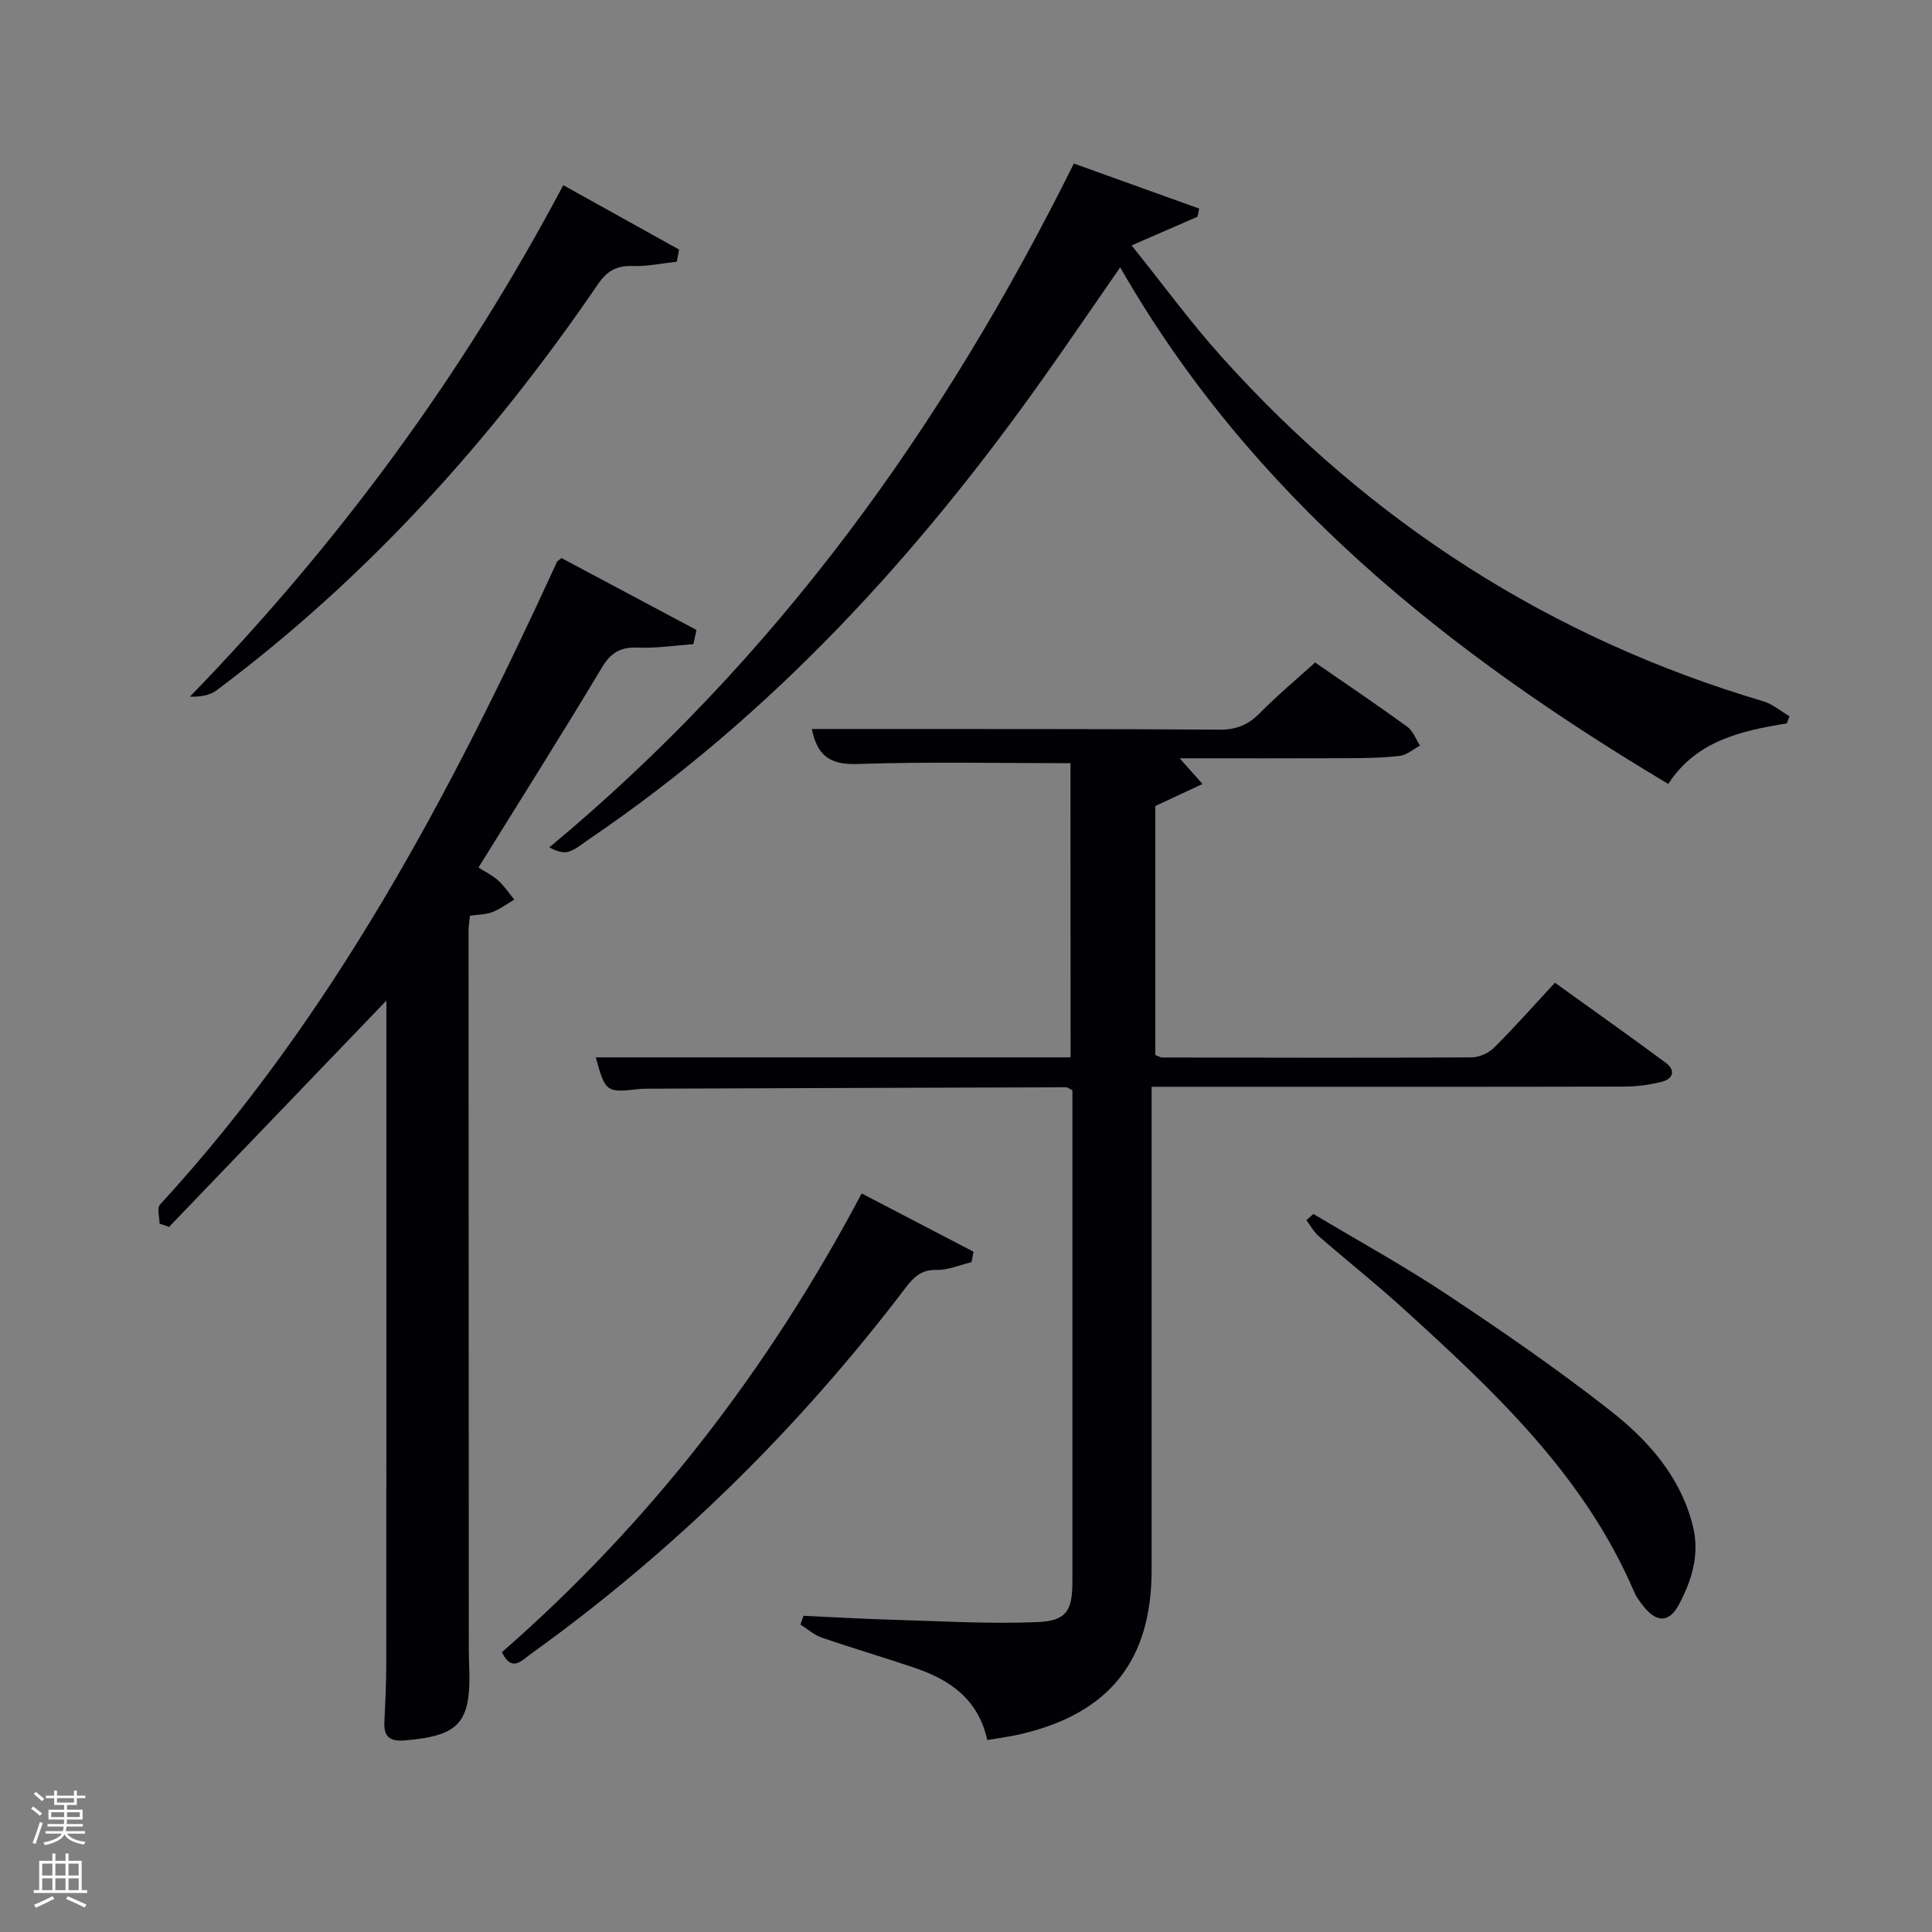 <svg enable-background="new 0 0 400 400" viewBox="0 0 400 400" xmlns="http://www.w3.org/2000/svg"><rect x="0" y="0" width="400" height="400" fill="#808080" stroke="none"/><path d="m6.44 374.46.42-.45c.65.47 1.27.95 1.85 1.44l-.45.49c-.65-.56-1.25-1.06-1.82-1.48m.93 7.33-.63-.26c.55-1.36 1.05-2.8 1.52-4.33.19.1.38.19.59.27-.46 1.29-.95 2.73-1.48 4.32m-.38-10.38.44-.42c.43.34 1.01.82 1.74 1.44l-.49.49c-.53-.51-1.09-1.01-1.69-1.51m2.5.35h1.72v-1.04h.59v1.04h3.52v-1.04h.59v1.04h1.75v.53h-1.75v1.42h-2.03v.97h3.22v2.03h-3.24c0 .35-.01.66-.03.93h3.32v.53h-3.37c-.03.27-.08.58-.15.94h3.96v.53h-3.71c.67.92 1.93 1.48 3.79 1.68-.13.24-.23.44-.29.59-2.13-.38-3.48-1.08-4.04-2.12-.43.97-1.77 1.72-4.03 2.23-.09-.19-.2-.37-.33-.55 2.1-.42 3.37-1.03 3.81-1.83h-3.36v-.53h3.58c.08-.29.13-.61.16-.94h-3.33v-.53h3.39c.02-.27.04-.58.04-.93h-3.23v-2.03h3.25v-.97h-2.07v-1.42h-1.73zm1.12 3.44v1h2.65c.01-.3.02-.44.02-.4v-.25-.35zm1.19-2h3.52v-.91h-3.52zm4.71 2h-2.63v.59c0 .15-.01.28-.01.4h2.64z" fill="#fafbfc"/><path d="m13.56 383.74h.63v1.52h2.72v6.07h1.13v.6h-11.06v-.6h1.13v-6.07h2.73v-1.52h.63v1.52h2.1v-1.52zm-2.69 8.83.38.56c-1.24.63-2.53 1.25-3.85 1.85-.1-.21-.21-.42-.34-.63 1.36-.55 2.63-1.15 3.81-1.78m-2.13-4.27h2.1v-2.45h-2.1zm0 3.04h2.1v-2.46h-2.1zm2.72-3.04h2.1v-2.45h-2.1zm0 3.04h2.1v-2.46h-2.1zm6.07 3.6c-1.41-.71-2.7-1.3-3.86-1.78l.35-.56c1.45.62 2.75 1.19 3.88 1.72zm-1.25-9.09h-2.1v2.45h2.1zm-2.09 5.49h2.1v-2.46h-2.1z" fill="#fafbfc"/><g fill="#010105"><path d="m221.63 158.01c-14.98 0-29.62-.33-44.22.17-5.64.19-8.21-1.79-9.33-7.25h13.43c23.67.02 47.33-.03 71 .14 3.46.02 5.93-1 8.32-3.43 3.6-3.65 7.55-6.95 11.45-10.48 6.57 4.55 12.91 8.82 19.09 13.31 1.19.87 1.77 2.58 2.63 3.9-1.4.74-2.74 1.96-4.2 2.13-3.62.42-7.29.46-10.94.48-11.33.05-22.66.02-34.62.02 1.5 1.68 2.68 3.02 4.73 5.31-3.58 1.67-6.56 3.06-9.78 4.57v51.54c.57.21 1.02.52 1.46.52 21.33.04 42.66.09 64-.02 1.59-.01 3.55-.88 4.69-2.02 4.25-4.23 8.22-8.72 12.59-13.44 8.2 5.9 15.61 11.15 22.91 16.55 2.12 1.56 1.6 3.35-.78 3.96-2.54.65-5.23.99-7.86 1-30.5.07-61 .04-91.5.04-1.82 0-3.65 0-6.27 0v6.02 94c0 18.7-8.68 29.65-26.99 33.98-2.22.53-4.5.81-7.04 1.25-1.82-8.39-7.66-12.44-14.9-14.91-6.43-2.19-12.97-4.1-19.39-6.31-1.59-.55-2.94-1.79-4.4-2.71.22-.6.43-1.2.65-1.8 6.04.28 12.08.64 18.12.81 10.1.29 20.23.91 30.31.5 6.07-.25 7.23-2.41 7.24-8.43.01-32.5 0-65 0-97.5 0-1.46 0-2.92 0-4.17-.71-.36-.99-.63-1.28-.63-28.66.08-57.32.18-85.98.29-.83 0-1.67-.01-2.5.08-6.74.78-6.95.64-8.92-6.57h98.3c-.02-20.53-.02-40.92-.02-60.9z"/><path d="m143.56 133.36c-3.82.27-7.65.88-11.45.72-3.59-.15-5.61.98-7.51 4.15-8.27 13.82-16.89 27.44-25.54 41.38 1.36.87 2.88 1.59 4.08 2.68 1.27 1.15 2.24 2.63 3.34 3.97-1.52.88-2.95 1.97-4.57 2.59-1.34.52-2.89.49-4.6.74-.11 1.1-.3 2.06-.3 3.01.01 49.65.03 99.3.05 148.95 0 1.33.06 2.66.1 4 .34 11.16-2.14 13.84-13.3 14.78-2.98.25-4.43-.59-4.28-3.73.19-3.99.39-7.99.39-11.98.04-44.99.03-89.98.03-134.96 0-.83 0-1.65 0-2.5-15.06 15.68-30.03 31.27-45 46.86-.66-.23-1.31-.46-1.97-.69 0-1.33-.58-3.19.08-3.91 35.94-39.12 60.3-85.36 82.22-133.11.06-.13.24-.21.92-.77 9.16 4.88 18.56 9.89 27.95 14.89-.21.96-.42 1.95-.64 2.93z"/><path d="m369.94 149.77c-9.52 1.55-18.78 3.62-24.54 12.54-45.69-27.28-86.26-59.48-113.48-106.96-5.45 7.86-10.43 15.18-15.55 22.41-26.24 37.11-56.51 70.26-94.36 95.95-1.38.93-2.7 2.1-4.23 2.61-1.15.38-2.6-.12-4.06-.87 46.92-38.98 81.46-86.92 108.61-141.59 8.55 3.07 17.25 6.2 25.94 9.32-.11.56-.21 1.12-.32 1.68-4.22 1.84-8.43 3.67-13.66 5.95 6.38 7.94 12.13 15.84 18.63 23.07 30.72 34.2 67.98 58.21 112.16 71.32 1.94.58 3.62 2.05 5.42 3.1-.18.48-.37.98-.56 1.47z"/><path d="m116.62 38.34c8.22 4.57 16.09 8.95 23.97 13.33-.15.84-.3 1.68-.46 2.51-3.04.33-6.09 1-9.12.9-3.33-.11-5.29.96-7.24 3.81-21.93 32.12-47.7 60.68-78.95 84.05-1.43 1.07-3.44 1.35-5.49 1.29 30.67-31.63 56.36-66.42 77.29-105.89z"/><path d="m103.92 342.06c30.62-26.72 55.12-58.41 74.48-94.97 7.9 4.12 15.52 8.09 23.15 12.06-.13.72-.27 1.44-.4 2.17-2.42.58-4.86 1.65-7.27 1.6-3.15-.06-4.7 1.48-6.41 3.73-22.12 29.08-47.89 54.46-77.58 75.79-1.82 1.3-3.93 3.91-5.97-.38z"/><path d="m271.93 251.34c9.24 5.53 18.71 10.73 27.67 16.68 11.49 7.63 22.89 15.49 33.74 23.99 7.88 6.17 14.6 13.69 17.15 23.94 1.46 5.86-.21 11.25-2.9 16.28-2.03 3.8-4.66 3.73-7.35.3-.72-.91-1.45-1.87-1.9-2.93-10.34-24.17-28.98-41.57-47.88-58.74-5.66-5.15-11.67-9.91-17.45-14.94-1.02-.89-1.69-2.19-2.53-3.3.49-.43.97-.85 1.45-1.28z"/></g></svg>